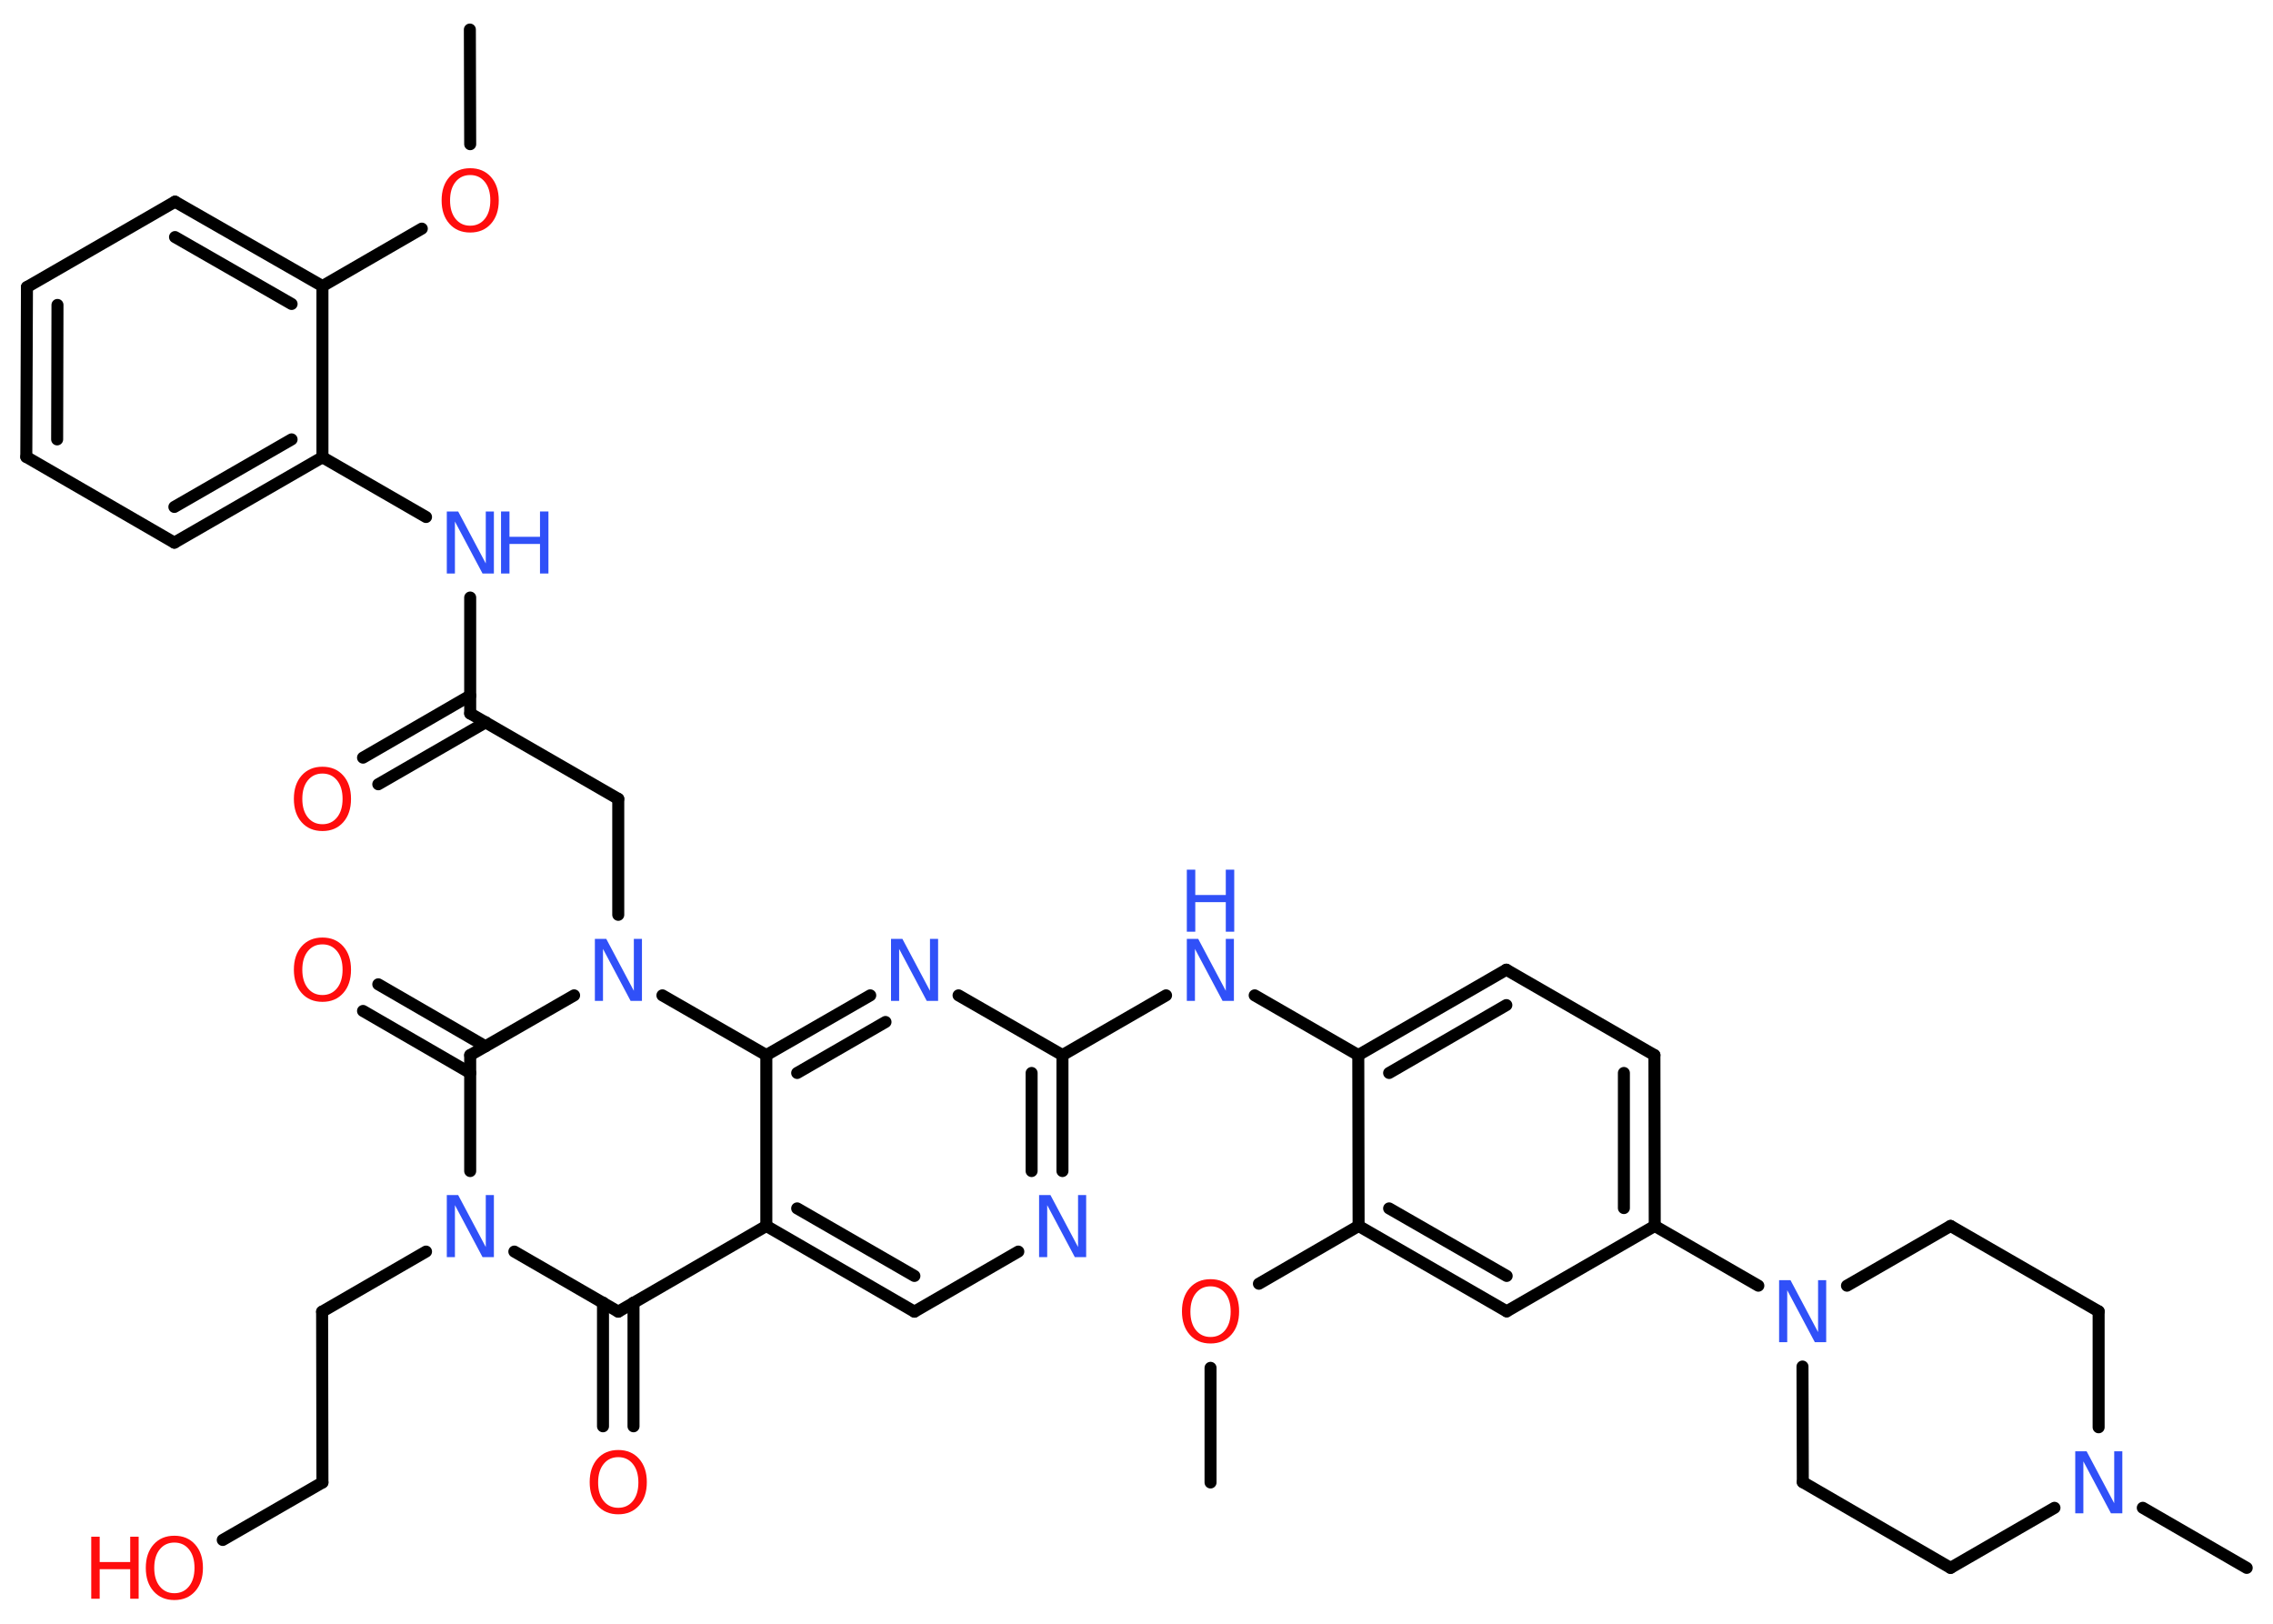 <?xml version='1.0' encoding='UTF-8'?>
<!DOCTYPE svg PUBLIC "-//W3C//DTD SVG 1.1//EN" "http://www.w3.org/Graphics/SVG/1.1/DTD/svg11.dtd">
<svg version='1.2' xmlns='http://www.w3.org/2000/svg' xmlns:xlink='http://www.w3.org/1999/xlink' width='70.0mm' height='50.0mm' viewBox='0 0 70.0 50.0'>
  <desc>Generated by the Chemistry Development Kit (http://github.com/cdk)</desc>
  <g stroke-linecap='round' stroke-linejoin='round' stroke='#000000' stroke-width='.37' fill='#3050F8'>
    <rect x='.0' y='.0' width='70.0' height='50.0' fill='#FFFFFF' stroke='none'/>
    <g id='mol1' class='mol'>
      <line id='mol1bnd1' class='bond' x1='14.47' y1='.91' x2='14.48' y2='4.44'/>
      <line id='mol1bnd2' class='bond' x1='12.99' y1='7.04' x2='9.93' y2='8.81'/>
      <g id='mol1bnd3' class='bond'>
        <line x1='9.93' y1='8.81' x2='5.39' y2='6.21'/>
        <line x1='8.98' y1='9.36' x2='5.39' y2='7.3'/>
      </g>
      <line id='mol1bnd4' class='bond' x1='5.39' y1='6.21' x2='.83' y2='8.84'/>
      <g id='mol1bnd5' class='bond'>
        <line x1='.83' y1='8.84' x2='.81' y2='14.07'/>
        <line x1='1.77' y1='9.39' x2='1.76' y2='13.53'/>
      </g>
      <line id='mol1bnd6' class='bond' x1='.81' y1='14.07' x2='5.37' y2='16.71'/>
      <g id='mol1bnd7' class='bond'>
        <line x1='5.37' y1='16.71' x2='9.93' y2='14.08'/>
        <line x1='5.37' y1='15.61' x2='8.98' y2='13.53'/>
      </g>
      <line id='mol1bnd8' class='bond' x1='9.93' y1='8.81' x2='9.93' y2='14.08'/>
      <line id='mol1bnd9' class='bond' x1='9.93' y1='14.08' x2='13.12' y2='15.92'/>
      <line id='mol1bnd10' class='bond' x1='14.48' y1='18.4' x2='14.48' y2='21.97'/>
      <g id='mol1bnd11' class='bond'>
        <line x1='14.96' y1='22.24' x2='11.65' y2='24.15'/>
        <line x1='14.48' y1='21.42' x2='11.18' y2='23.33'/>
      </g>
      <line id='mol1bnd12' class='bond' x1='14.48' y1='21.97' x2='19.04' y2='24.6'/>
      <line id='mol1bnd13' class='bond' x1='19.04' y1='24.6' x2='19.04' y2='28.17'/>
      <line id='mol1bnd14' class='bond' x1='17.68' y1='30.65' x2='14.48' y2='32.49'/>
      <g id='mol1bnd15' class='bond'>
        <line x1='14.48' y1='33.04' x2='11.18' y2='31.13'/>
        <line x1='14.95' y1='32.22' x2='11.65' y2='30.31'/>
      </g>
      <line id='mol1bnd16' class='bond' x1='14.48' y1='32.49' x2='14.48' y2='36.06'/>
      <line id='mol1bnd17' class='bond' x1='13.12' y1='38.54' x2='9.92' y2='40.39'/>
      <line id='mol1bnd18' class='bond' x1='9.92' y1='40.39' x2='9.93' y2='45.65'/>
      <line id='mol1bnd19' class='bond' x1='9.93' y1='45.65' x2='6.86' y2='47.42'/>
      <line id='mol1bnd20' class='bond' x1='15.84' y1='38.54' x2='19.04' y2='40.39'/>
      <g id='mol1bnd21' class='bond'>
        <line x1='19.51' y1='40.11' x2='19.51' y2='43.92'/>
        <line x1='18.57' y1='40.11' x2='18.57' y2='43.92'/>
      </g>
      <line id='mol1bnd22' class='bond' x1='19.04' y1='40.39' x2='23.6' y2='37.75'/>
      <g id='mol1bnd23' class='bond'>
        <line x1='23.6' y1='37.75' x2='28.16' y2='40.39'/>
        <line x1='24.55' y1='37.21' x2='28.16' y2='39.29'/>
      </g>
      <line id='mol1bnd24' class='bond' x1='28.16' y1='40.39' x2='31.36' y2='38.54'/>
      <g id='mol1bnd25' class='bond'>
        <line x1='32.72' y1='36.06' x2='32.72' y2='32.49'/>
        <line x1='31.77' y1='36.06' x2='31.77' y2='33.04'/>
      </g>
      <line id='mol1bnd26' class='bond' x1='32.72' y1='32.49' x2='35.91' y2='30.65'/>
      <line id='mol1bnd27' class='bond' x1='38.64' y1='30.65' x2='41.83' y2='32.49'/>
      <g id='mol1bnd28' class='bond'>
        <line x1='46.39' y1='29.86' x2='41.83' y2='32.49'/>
        <line x1='46.39' y1='30.95' x2='42.78' y2='33.04'/>
      </g>
      <line id='mol1bnd29' class='bond' x1='46.39' y1='29.86' x2='50.95' y2='32.49'/>
      <g id='mol1bnd30' class='bond'>
        <line x1='50.96' y1='37.75' x2='50.95' y2='32.49'/>
        <line x1='50.01' y1='37.2' x2='50.01' y2='33.04'/>
      </g>
      <line id='mol1bnd31' class='bond' x1='50.96' y1='37.75' x2='54.15' y2='39.59'/>
      <line id='mol1bnd32' class='bond' x1='55.51' y1='42.08' x2='55.52' y2='45.64'/>
      <line id='mol1bnd33' class='bond' x1='55.52' y1='45.64' x2='60.07' y2='48.28'/>
      <line id='mol1bnd34' class='bond' x1='60.07' y1='48.28' x2='63.27' y2='46.43'/>
      <line id='mol1bnd35' class='bond' x1='65.99' y1='46.43' x2='69.19' y2='48.28'/>
      <line id='mol1bnd36' class='bond' x1='64.63' y1='43.95' x2='64.63' y2='40.38'/>
      <line id='mol1bnd37' class='bond' x1='64.63' y1='40.38' x2='60.07' y2='37.75'/>
      <line id='mol1bnd38' class='bond' x1='56.88' y1='39.59' x2='60.07' y2='37.75'/>
      <line id='mol1bnd39' class='bond' x1='50.96' y1='37.75' x2='46.4' y2='40.38'/>
      <g id='mol1bnd40' class='bond'>
        <line x1='41.84' y1='37.75' x2='46.4' y2='40.38'/>
        <line x1='42.78' y1='37.21' x2='46.4' y2='39.29'/>
      </g>
      <line id='mol1bnd41' class='bond' x1='41.83' y1='32.49' x2='41.84' y2='37.75'/>
      <line id='mol1bnd42' class='bond' x1='41.84' y1='37.75' x2='38.77' y2='39.53'/>
      <line id='mol1bnd43' class='bond' x1='37.28' y1='42.12' x2='37.28' y2='45.65'/>
      <line id='mol1bnd44' class='bond' x1='32.72' y1='32.49' x2='29.52' y2='30.65'/>
      <g id='mol1bnd45' class='bond'>
        <line x1='26.8' y1='30.65' x2='23.6' y2='32.49'/>
        <line x1='27.27' y1='31.47' x2='24.55' y2='33.04'/>
      </g>
      <line id='mol1bnd46' class='bond' x1='23.6' y1='37.75' x2='23.6' y2='32.49'/>
      <line id='mol1bnd47' class='bond' x1='20.4' y1='30.65' x2='23.6' y2='32.49'/>
      <path id='mol1atm2' class='atom' d='M14.48 5.39q-.28 .0 -.45 .21q-.17 .21 -.17 .57q.0 .36 .17 .57q.17 .21 .45 .21q.28 .0 .45 -.21q.17 -.21 .17 -.57q.0 -.36 -.17 -.57q-.17 -.21 -.45 -.21zM14.48 5.18q.4 .0 .64 .27q.24 .27 .24 .72q.0 .45 -.24 .72q-.24 .27 -.64 .27q-.4 .0 -.64 -.27q-.24 -.27 -.24 -.72q.0 -.45 .24 -.72q.24 -.27 .64 -.27z' stroke='none' fill='#FF0D0D'/>
      <g id='mol1atm9' class='atom'>
        <path d='M13.76 15.75h.35l.85 1.6v-1.6h.25v1.91h-.35l-.85 -1.6v1.6h-.25v-1.91z' stroke='none'/>
        <path d='M15.43 15.75h.26v.78h.94v-.78h.26v1.91h-.26v-.91h-.94v.91h-.26v-1.91z' stroke='none'/>
      </g>
      <path id='mol1atm11' class='atom' d='M9.93 23.82q-.28 .0 -.45 .21q-.17 .21 -.17 .57q.0 .36 .17 .57q.17 .21 .45 .21q.28 .0 .45 -.21q.17 -.21 .17 -.57q.0 -.36 -.17 -.57q-.17 -.21 -.45 -.21zM9.93 23.61q.4 .0 .64 .27q.24 .27 .24 .72q.0 .45 -.24 .72q-.24 .27 -.64 .27q-.4 .0 -.64 -.27q-.24 -.27 -.24 -.72q.0 -.45 .24 -.72q.24 -.27 .64 -.27z' stroke='none' fill='#FF0D0D'/>
      <path id='mol1atm13' class='atom' d='M18.32 28.91h.35l.85 1.6v-1.6h.25v1.91h-.35l-.85 -1.6v1.6h-.25v-1.91z' stroke='none'/>
      <path id='mol1atm15' class='atom' d='M9.93 29.08q-.28 .0 -.45 .21q-.17 .21 -.17 .57q.0 .36 .17 .57q.17 .21 .45 .21q.28 .0 .45 -.21q.17 -.21 .17 -.57q.0 -.36 -.17 -.57q-.17 -.21 -.45 -.21zM9.93 28.87q.4 .0 .64 .27q.24 .27 .24 .72q.0 .45 -.24 .72q-.24 .27 -.64 .27q-.4 .0 -.64 -.27q-.24 -.27 -.24 -.72q.0 -.45 .24 -.72q.24 -.27 .64 -.27z' stroke='none' fill='#FF0D0D'/>
      <path id='mol1atm16' class='atom' d='M13.76 36.8h.35l.85 1.6v-1.6h.25v1.91h-.35l-.85 -1.6v1.6h-.25v-1.91z' stroke='none'/>
      <g id='mol1atm19' class='atom'>
        <path d='M5.37 47.5q-.28 .0 -.45 .21q-.17 .21 -.17 .57q.0 .36 .17 .57q.17 .21 .45 .21q.28 .0 .45 -.21q.17 -.21 .17 -.57q.0 -.36 -.17 -.57q-.17 -.21 -.45 -.21zM5.37 47.29q.4 .0 .64 .27q.24 .27 .24 .72q.0 .45 -.24 .72q-.24 .27 -.64 .27q-.4 .0 -.64 -.27q-.24 -.27 -.24 -.72q.0 -.45 .24 -.72q.24 -.27 .64 -.27z' stroke='none' fill='#FF0D0D'/>
        <path d='M2.81 47.32h.26v.78h.94v-.78h.26v1.91h-.26v-.91h-.94v.91h-.26v-1.91z' stroke='none' fill='#FF0D0D'/>
      </g>
      <path id='mol1atm21' class='atom' d='M19.04 44.87q-.28 .0 -.45 .21q-.17 .21 -.17 .57q.0 .36 .17 .57q.17 .21 .45 .21q.28 .0 .45 -.21q.17 -.21 .17 -.57q.0 -.36 -.17 -.57q-.17 -.21 -.45 -.21zM19.04 44.65q.4 .0 .64 .27q.24 .27 .24 .72q.0 .45 -.24 .72q-.24 .27 -.64 .27q-.4 .0 -.64 -.27q-.24 -.27 -.24 -.72q.0 -.45 .24 -.72q.24 -.27 .64 -.27z' stroke='none' fill='#FF0D0D'/>
      <path id='mol1atm24' class='atom' d='M32.0 36.8h.35l.85 1.6v-1.6h.25v1.91h-.35l-.85 -1.6v1.6h-.25v-1.91z' stroke='none'/>
      <g id='mol1atm26' class='atom'>
        <path d='M36.55 28.91h.35l.85 1.6v-1.6h.25v1.91h-.35l-.85 -1.6v1.6h-.25v-1.91z' stroke='none'/>
        <path d='M36.55 26.78h.26v.78h.94v-.78h.26v1.91h-.26v-.91h-.94v.91h-.26v-1.91z' stroke='none'/>
      </g>
      <path id='mol1atm31' class='atom' d='M54.79 39.42h.35l.85 1.6v-1.6h.25v1.91h-.35l-.85 -1.6v1.6h-.25v-1.91z' stroke='none'/>
      <path id='mol1atm34' class='atom' d='M63.91 44.69h.35l.85 1.6v-1.6h.25v1.91h-.35l-.85 -1.6v1.6h-.25v-1.91z' stroke='none'/>
      <path id='mol1atm40' class='atom' d='M37.28 39.61q-.28 .0 -.45 .21q-.17 .21 -.17 .57q.0 .36 .17 .57q.17 .21 .45 .21q.28 .0 .45 -.21q.17 -.21 .17 -.57q.0 -.36 -.17 -.57q-.17 -.21 -.45 -.21zM37.28 39.39q.4 .0 .64 .27q.24 .27 .24 .72q.0 .45 -.24 .72q-.24 .27 -.64 .27q-.4 .0 -.64 -.27q-.24 -.27 -.24 -.72q.0 -.45 .24 -.72q.24 -.27 .64 -.27z' stroke='none' fill='#FF0D0D'/>
      <path id='mol1atm42' class='atom' d='M27.44 28.91h.35l.85 1.6v-1.6h.25v1.91h-.35l-.85 -1.6v1.6h-.25v-1.91z' stroke='none'/>
    </g>
  </g>
</svg>
